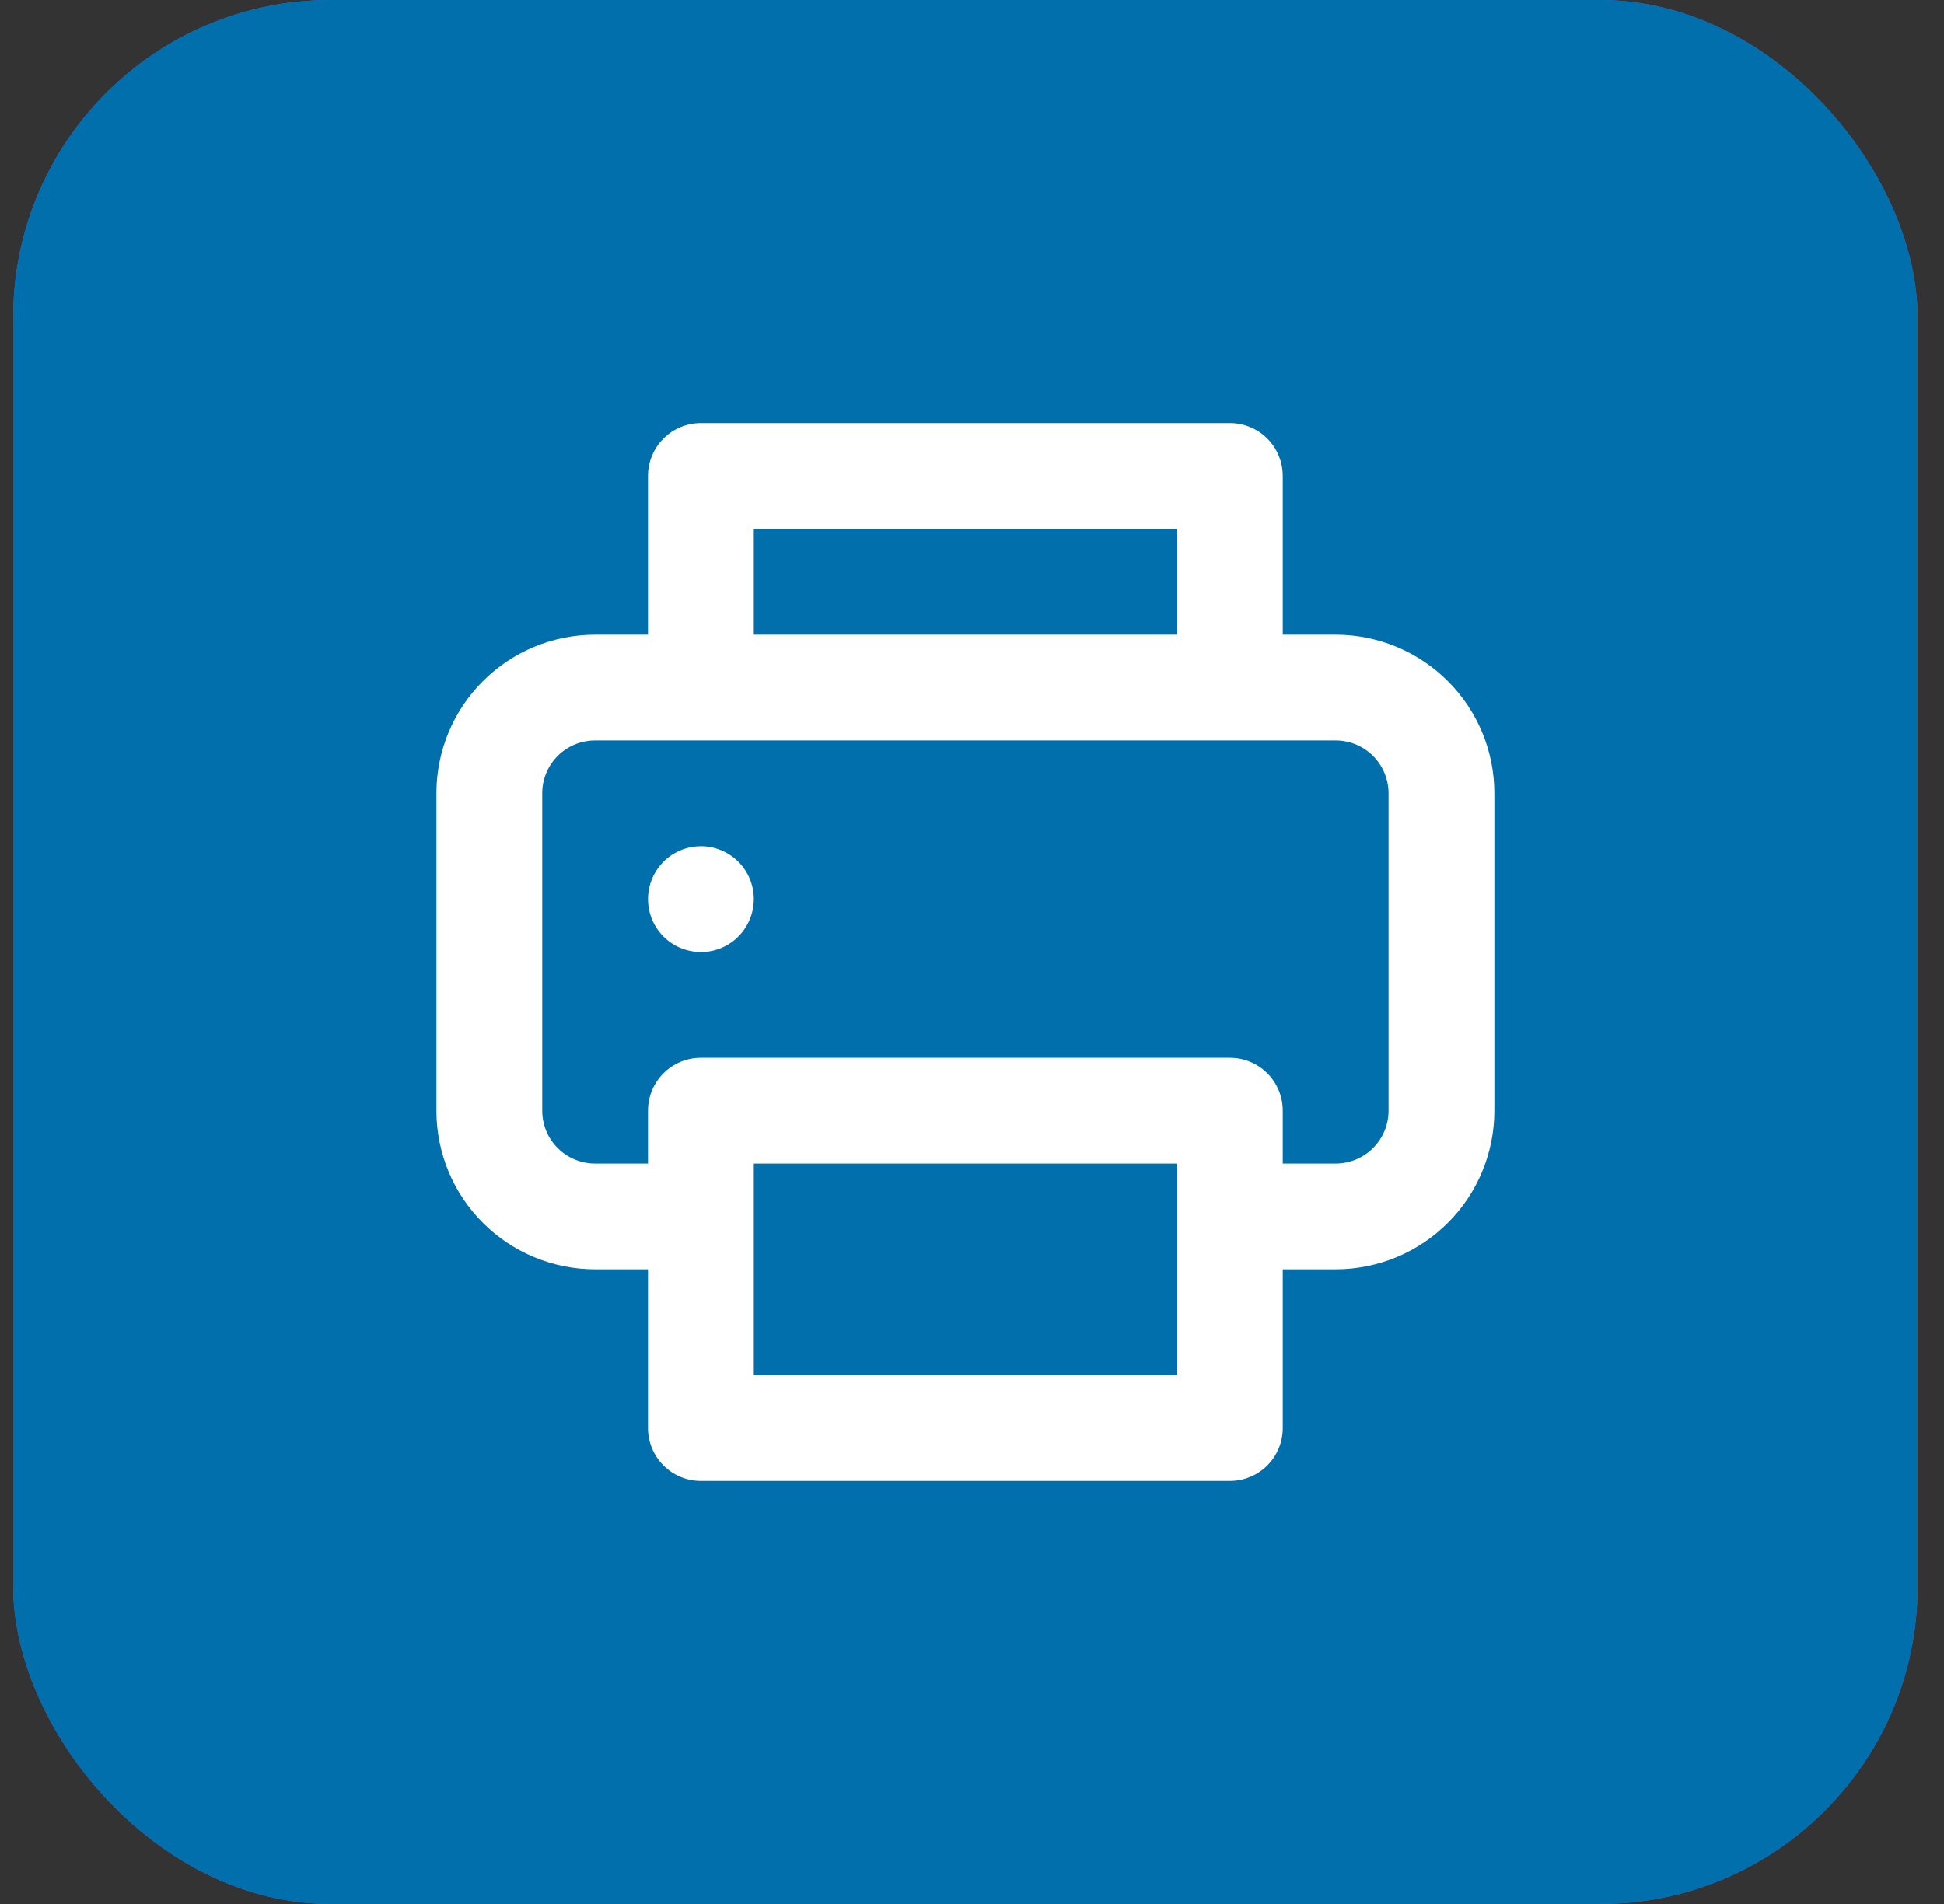 <svg width="49" height="48" viewBox="0 0 49 48" fill="none" xmlns="http://www.w3.org/2000/svg">
<rect x="0" y="0" width="49" height="48" fill="#333333" stroke="none"/>
<rect x="0.333" width="48" height="48" rx="8" fill="#466BF0"/>
<rect x="0.333" width="48" height="48" rx="8" fill="#006FAC"/>
<path d="M17.667 21.333C17.403 21.333 17.145 21.412 16.926 21.558C16.707 21.705 16.536 21.913 16.435 22.157C16.334 22.4 16.308 22.668 16.359 22.927C16.41 23.186 16.537 23.423 16.724 23.61C16.91 23.796 17.148 23.923 17.407 23.974C17.665 24.026 17.933 24 18.177 23.899C18.421 23.798 18.629 23.627 18.775 23.407C18.922 23.188 19 22.93 19 22.667C19 22.313 18.86 21.974 18.61 21.724C18.359 21.474 18.02 21.333 17.667 21.333ZM33.667 16H32.333V12C32.333 11.646 32.193 11.307 31.943 11.057C31.693 10.807 31.354 10.667 31 10.667H17.667C17.313 10.667 16.974 10.807 16.724 11.057C16.474 11.307 16.333 11.646 16.333 12V16H15C13.939 16 12.922 16.422 12.172 17.172C11.421 17.922 11 18.939 11 20V28C11 29.061 11.421 30.078 12.172 30.828C12.922 31.579 13.939 32 15 32H16.333V36C16.333 36.354 16.474 36.693 16.724 36.943C16.974 37.193 17.313 37.333 17.667 37.333H31C31.354 37.333 31.693 37.193 31.943 36.943C32.193 36.693 32.333 36.354 32.333 36V32H33.667C34.727 32 35.745 31.579 36.495 30.828C37.245 30.078 37.667 29.061 37.667 28V20C37.667 18.939 37.245 17.922 36.495 17.172C35.745 16.422 34.727 16 33.667 16ZM19 13.333H29.667V16H19V13.333ZM29.667 34.667H19V29.333H29.667V34.667ZM35 28C35 28.354 34.859 28.693 34.609 28.943C34.359 29.193 34.02 29.333 33.667 29.333H32.333V28C32.333 27.646 32.193 27.307 31.943 27.057C31.693 26.807 31.354 26.667 31 26.667H17.667C17.313 26.667 16.974 26.807 16.724 27.057C16.474 27.307 16.333 27.646 16.333 28V29.333H15C14.646 29.333 14.307 29.193 14.057 28.943C13.807 28.693 13.667 28.354 13.667 28V20C13.667 19.646 13.807 19.307 14.057 19.057C14.307 18.807 14.646 18.667 15 18.667H33.667C34.02 18.667 34.359 18.807 34.609 19.057C34.859 19.307 35 19.646 35 20V28Z" fill="white"/>
</svg>
